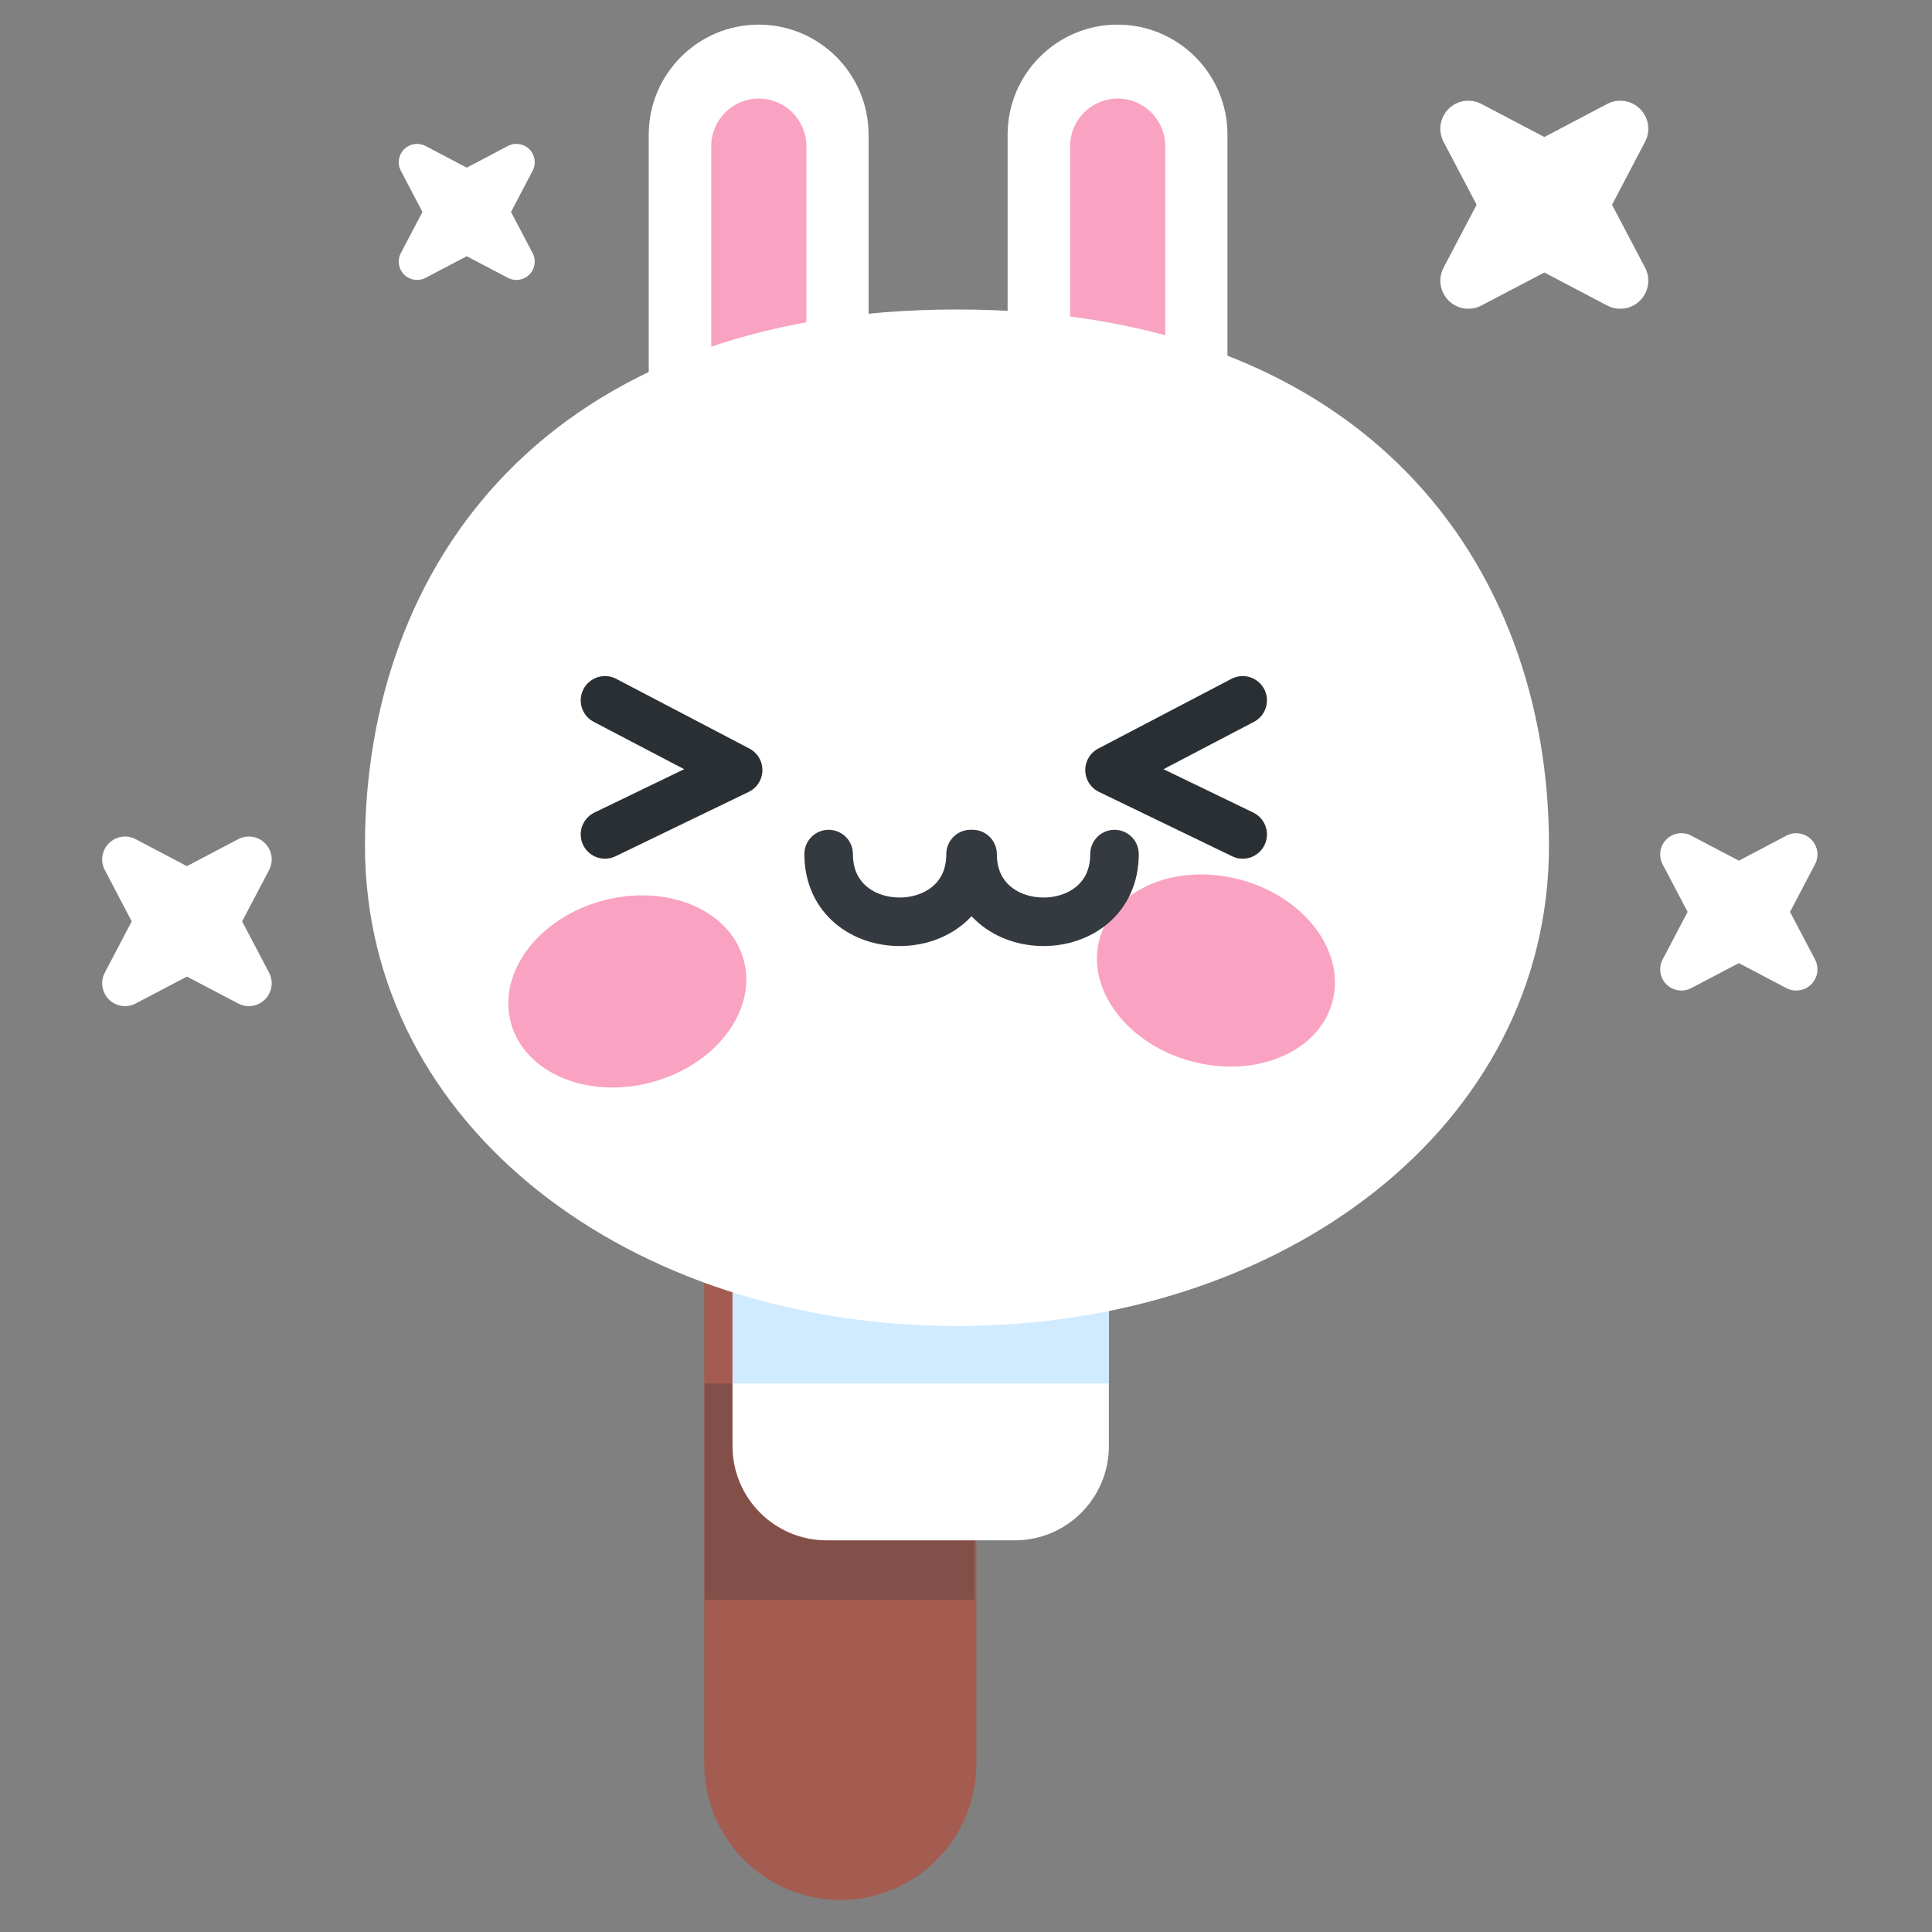 <?xml version="1.0" encoding="UTF-8" standalone="no"?>
<!DOCTYPE svg PUBLIC "-//W3C//DTD SVG 1.1//EN" "http://www.w3.org/Graphics/SVG/1.1/DTD/svg11.dtd">
<svg width="100%" height="100%" viewBox="0 0 256 256" version="1.1" xmlns="http://www.w3.org/2000/svg" xmlns:xlink="http://www.w3.org/1999/xlink" xml:space="preserve" xmlns:serif="http://www.serif.com/" style="fill-rule:evenodd;clip-rule:evenodd;stroke-linecap:round;stroke-linejoin:round;stroke-miterlimit:1.5;">
    <rect x="0" y="0" width="256" height="256" fill="#808080" stroke="none"/>
    <g id="Stick---Rabbit-Yellow" serif:id="Stick - Rabbit Yellow" transform="matrix(2.766,0,0,2.337,-14189.2,-4471.29)">
        <g transform="matrix(1.106,2.33856e-16,-4.22482e-17,1.239,-913.106,1627.67)">
            <g>
                <g transform="matrix(0.647,0,0,0.48,-56.589,1.993)">
                    <path d="M8597.66,579.905L8579.44,579.905L8579.44,644.208C8579.44,651.377 8583.53,657.197 8588.55,657.197C8593.58,657.197 8597.66,651.377 8597.66,644.208L8597.66,579.905Z" style="fill:rgb(164,92,81);"/>
                    <clipPath id="_clip1">
                        <path d="M8597.66,579.905L8579.44,579.905L8579.44,644.208C8579.44,651.377 8583.53,657.197 8588.55,657.197C8593.58,657.197 8597.66,651.377 8597.66,644.208L8597.66,579.905Z"/>
                    </clipPath>
                    <g clip-path="url(#_clip1)">
                        <g transform="matrix(0.749,-1.73565e-16,-1.25081e-16,0.1,8456.44,600.551)">
                            <rect x="164.25" y="74.013" width="24.125" height="206.262" style="fill:rgb(130,80,73);"/>
                        </g>
                    </g>
                </g>
                <g transform="matrix(0.548,0,0,0.402,5433.54,214.542)">
                    <path d="M142.874,167.269C142.874,161.348 139.541,156.541 135.437,156.541L120.563,156.541C116.459,156.541 113.126,161.348 113.126,167.269L113.126,204.316C113.126,210.237 116.459,215.043 120.563,215.043L135.437,215.043C139.541,215.043 142.874,210.237 142.874,204.316L142.874,167.269Z" style="fill:white;"/>
                    <clipPath id="_clip2">
                        <path d="M142.874,167.269C142.874,161.348 139.541,156.541 135.437,156.541L120.563,156.541C116.459,156.541 113.126,161.348 113.126,167.269L113.126,204.316C113.126,210.237 116.459,215.043 120.563,215.043L135.437,215.043C139.541,215.043 142.874,210.237 142.874,204.316L142.874,167.269Z"/>
                    </clipPath>
                    <g clip-path="url(#_clip2)">
                        <g transform="matrix(1.233,-1.82615e-16,-2.86168e-17,0.15,-89.388,155.159)">
                            <rect x="164.25" y="74.013" width="24.125" height="206.262" style="fill:rgb(208,235,255);"/>
                        </g>
                    </g>
                </g>
                <g id="Rabbit-Hat-Pink" serif:id="Rabbit Hat Pink" transform="matrix(0.357,-3.19852e-17,1.16966e-17,0.357,3877.41,169.458)">
                    <g transform="matrix(0.901,0,0,0.854,4450.41,160.457)">
                        <g transform="matrix(0.684,0,0,0.816,33.682,3.361)">
                            <g transform="matrix(0.906,0,0,1.311,5.531,-4.832)">
                                <path d="M116.235,30.969C116.235,22.447 105.533,15.528 92.35,15.528C79.168,15.528 68.465,22.447 68.465,30.969L68.465,120.252C68.465,128.775 79.168,135.694 92.35,135.694C105.533,135.694 116.235,128.775 116.235,120.252L116.235,30.969Z" style="fill:white;"/>
                            </g>
                            <g transform="matrix(0.392,0,0,0.97,53.031,14.062)">
                                <path d="M116.235,24.559C116.235,19.575 105.533,15.528 92.35,15.528C79.168,15.528 68.465,19.575 68.465,24.559L68.465,126.662C68.465,131.647 79.168,135.694 92.35,135.694C105.533,135.694 116.235,131.647 116.235,126.662L116.235,24.559Z" style="fill:rgb(250,162,193);"/>
                            </g>
                        </g>
                        <g transform="matrix(0.684,0,0,0.816,82.007,3.361)">
                            <g transform="matrix(0.906,0,0,1.311,5.531,-4.832)">
                                <path d="M116.235,30.969C116.235,22.447 105.533,15.528 92.35,15.528C79.168,15.528 68.465,22.447 68.465,30.969L68.465,120.252C68.465,128.775 79.168,135.694 92.35,135.694C105.533,135.694 116.235,128.775 116.235,120.252L116.235,30.969Z" style="fill:white;"/>
                            </g>
                            <g transform="matrix(0.392,0,0,0.97,53.031,14.062)">
                                <path d="M116.235,24.559C116.235,19.575 105.533,15.528 92.35,15.528C79.168,15.528 68.465,19.575 68.465,24.559L68.465,126.662C68.465,131.647 79.168,135.694 92.35,135.694C105.533,135.694 116.235,131.647 116.235,126.662L116.235,24.559Z" style="fill:rgb(250,162,193);"/>
                            </g>
                        </g>
                    </g>
                    <g transform="matrix(0.715,0,0,0.691,-1650.58,-150.936)">
                        <path d="M8685.84,523.293C8755.46,523.293 8786.29,570.731 8786.29,622.77C8786.29,674.808 8741.28,711.867 8685.84,711.867C8630.4,711.867 8585.38,674.808 8585.38,622.77C8585.38,570.731 8616.21,523.293 8685.84,523.293Z" style="fill:white;"/>
                    </g>
                    <g transform="matrix(0.621,0,0,0.656,4465.12,192.537)">
                        <circle cx="90.633" cy="69.103" r="9.688" style="fill:white;"/>
                    </g>
                    <g transform="matrix(1,0,0,1,0.024,0)">
                        <g transform="matrix(0.814,0,-4.88284e-17,0.86,4451.64,174.853)">
                            <g transform="matrix(5.442,-1.458,1.137,4.245,-28081,3110.91)">
                                <circle cx="4965.19" cy="1006.27" r="3.19" style="fill:rgb(250,162,193);"/>
                            </g>
                            <g transform="matrix(5.442,1.458,-1.137,4.245,-25705,-11370.7)">
                                <circle cx="4965.19" cy="1006.27" r="3.19" style="fill:rgb(250,162,193);"/>
                            </g>
                        </g>
                        <g transform="matrix(1.306,0,-7.41295e-17,1.306,-1795.86,-603.729)">
                            <g transform="matrix(0.621,0,0,0.656,273.389,-93.722)">
                                <path d="M7343.63,1151.92L7363.55,1162.35L7343.63,1171.98" style="fill:none;stroke:rgb(41,47,51);stroke-width:7.26px;"/>
                            </g>
                            <g transform="matrix(-0.621,0,0,0.656,9453.42,-93.722)">
                                <path d="M7343.63,1151.92L7363.55,1162.35L7343.63,1171.98" style="fill:none;stroke:rgb(41,47,51);stroke-width:7.26px;"/>
                            </g>
                            <g transform="matrix(0.621,0,0,0.656,273.389,-93.722)">
                                <path d="M7377.09,1174.92C7377.09,1188.43 7398.32,1188.43 7398.32,1174.92" style="fill:none;stroke:rgb(52,58,64);stroke-width:7.26px;"/>
                            </g>
                            <g transform="matrix(0.621,0,0,0.656,286.76,-93.722)">
                                <path d="M7377.09,1174.92C7377.09,1188.43 7398.32,1188.43 7398.32,1174.92" style="fill:none;stroke:rgb(52,58,64);stroke-width:7.26px;"/>
                            </g>
                        </g>
                    </g>
                </g>
            </g>
        </g>
        <g transform="matrix(0.326,3.27401e-17,-3.45996e-17,0.386,5135.43,1915.33)">
            <g transform="matrix(0.499,-0.499,0.499,0.499,-4544.5,4099.17)">
                <path d="M8683.14,507.897C8683.63,506.3 8685.11,505.212 8686.78,505.212C8688.46,505.212 8689.93,506.3 8690.43,507.897L8693.3,517.134L8702.54,520.007C8704.14,520.503 8705.23,521.981 8705.23,523.654C8705.23,525.326 8704.14,526.804 8702.54,527.301L8693.3,530.174L8690.43,539.41C8689.93,541.007 8688.46,542.095 8686.78,542.095C8685.11,542.095 8683.63,541.007 8683.14,539.41L8680.26,530.174L8671.03,527.301C8669.43,526.804 8668.34,525.326 8668.34,523.654C8668.34,521.981 8669.43,520.503 8671.03,520.007L8680.26,517.134L8683.14,507.897Z" style="fill:white;"/>
            </g>
            <g transform="matrix(-0.763,-0.763,-0.763,0.763,7237.42,6253.18)">
                <path d="M8683.14,507.897C8683.63,506.3 8685.11,505.212 8686.78,505.212C8688.46,505.212 8689.93,506.3 8690.43,507.897L8693.3,517.134L8702.54,520.007C8704.14,520.503 8705.23,521.981 8705.23,523.654C8705.23,525.326 8704.14,526.804 8702.54,527.301L8693.3,530.174L8690.43,539.41C8689.93,541.007 8688.46,542.095 8686.78,542.095C8685.11,542.095 8683.63,541.007 8683.14,539.41L8680.26,530.174L8671.03,527.301C8669.43,526.804 8668.34,525.326 8668.34,523.654C8668.34,521.981 8669.43,520.503 8671.03,520.007L8680.26,517.134L8683.14,507.897Z" style="fill:white;"/>
            </g>
            <g transform="matrix(0.622,-0.622,0.622,0.622,-5718.5,5207.44)">
                <path d="M8683.14,507.897C8683.63,506.3 8685.11,505.212 8686.78,505.212C8688.46,505.212 8689.93,506.3 8690.43,507.897L8693.3,517.134L8702.54,520.007C8704.14,520.503 8705.23,521.981 8705.23,523.654C8705.23,525.326 8704.14,526.804 8702.54,527.301L8693.3,530.174L8690.43,539.41C8689.93,541.007 8688.46,542.095 8686.78,542.095C8685.11,542.095 8683.63,541.007 8683.14,539.41L8680.26,530.174L8671.03,527.301C8669.43,526.804 8668.34,525.326 8668.34,523.654C8668.34,521.981 8669.43,520.503 8671.03,520.007L8680.26,517.134L8683.14,507.897Z" style="fill:white;"/>
            </g>
            <g transform="matrix(-0.577,-0.577,-0.577,0.577,5552.86,4838.71)">
                <path d="M8683.14,507.897C8683.63,506.3 8685.11,505.212 8686.78,505.212C8688.46,505.212 8689.93,506.3 8690.43,507.897L8693.3,517.134L8702.54,520.007C8704.14,520.503 8705.23,521.981 8705.23,523.654C8705.23,525.326 8704.14,526.804 8702.54,527.301L8693.3,530.174L8690.43,539.41C8689.93,541.007 8688.46,542.095 8686.78,542.095C8685.11,542.095 8683.63,541.007 8683.14,539.41L8680.26,530.174L8671.03,527.301C8669.43,526.804 8668.34,525.326 8668.34,523.654C8668.34,521.981 8669.43,520.503 8671.03,520.007L8680.26,517.134L8683.14,507.897Z" style="fill:white;"/>
            </g>
        </g>
    </g>
</svg>
